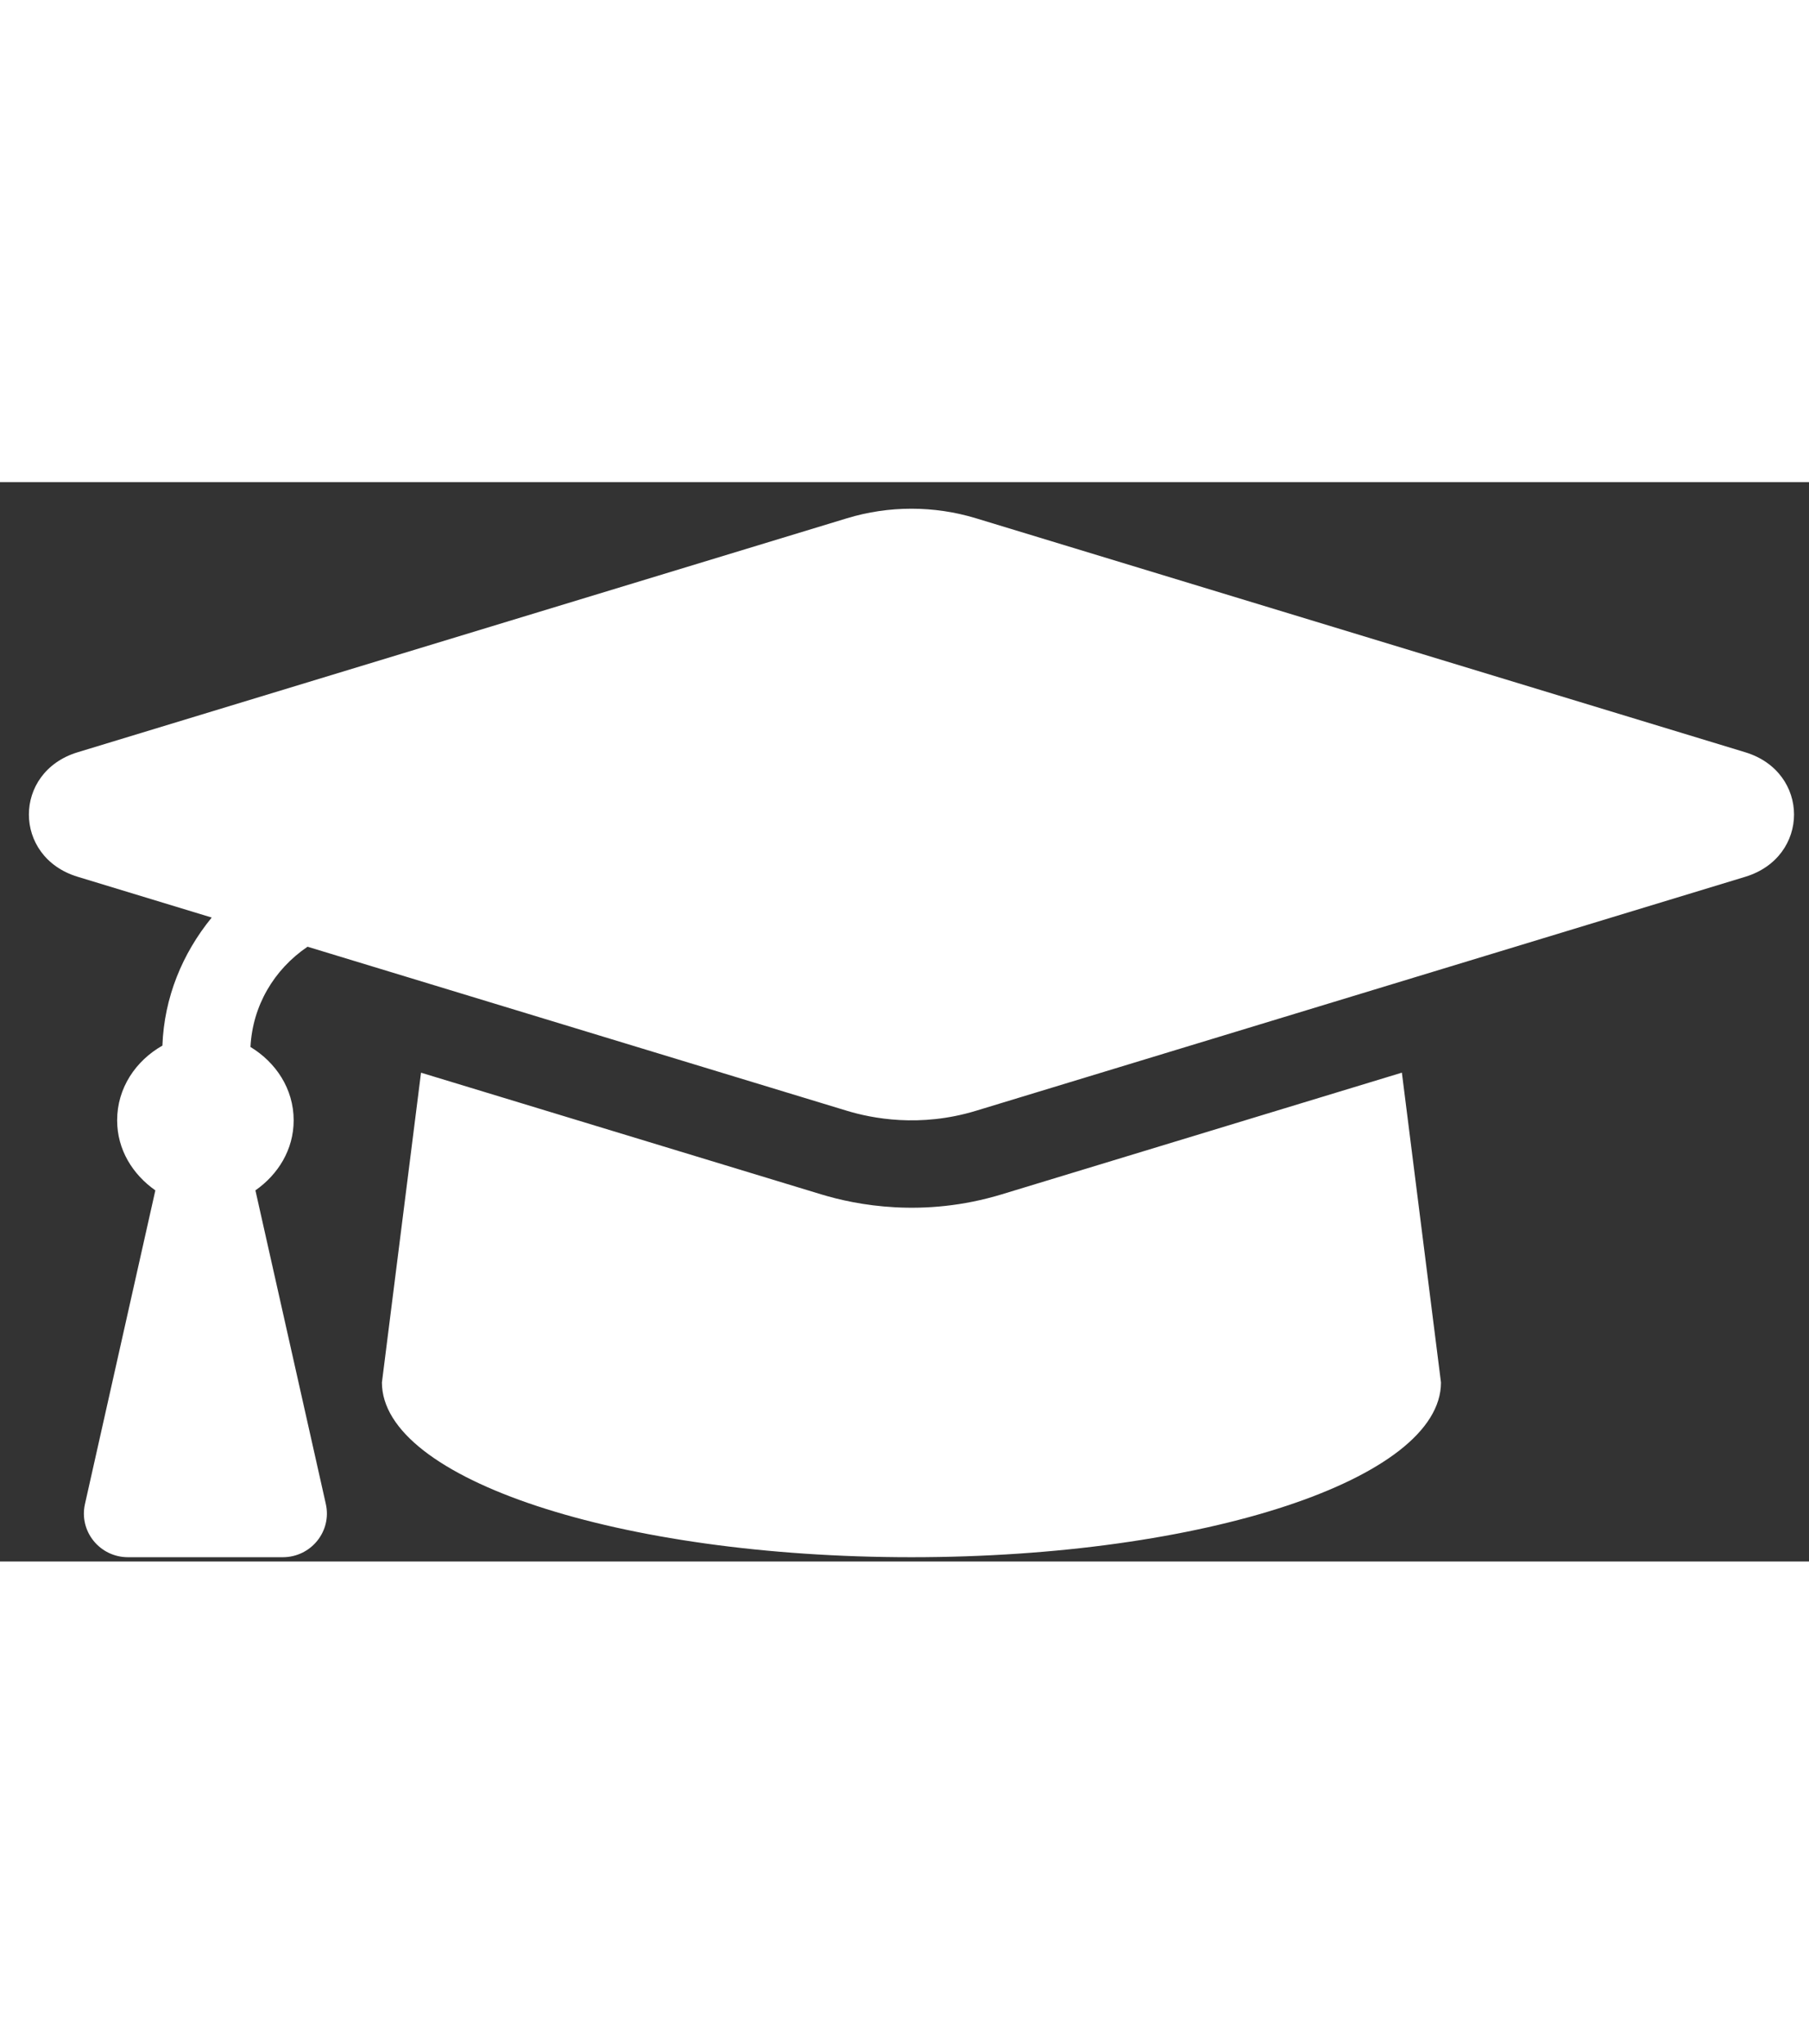 <svg width="85" height="96" viewBox="0 0 57 34" fill="none" xmlns="http://www.w3.org/2000/svg">
<rect x="0" y="0" width="57" height="34" fill="#333333" stroke="none"/>
<path d="M54.993 8.509L30.753 1.138C29.431 0.736 28.006 0.736 26.686 1.138L2.445 8.509C0.399 9.131 0.399 11.808 2.445 12.43L6.671 13.715C5.744 14.85 5.173 16.234 5.117 17.749C4.28 18.224 3.691 19.081 3.691 20.103C3.691 21.03 4.184 21.811 4.895 22.309L2.677 32.19C2.484 33.05 3.144 33.865 4.033 33.865H8.909C9.799 33.865 10.46 33.05 10.267 32.19L8.048 22.309C8.759 21.811 9.253 21.03 9.253 20.103C9.253 19.108 8.69 18.276 7.892 17.792C7.958 16.5 8.625 15.358 9.69 14.634L26.685 19.802C27.473 20.041 28.983 20.34 30.752 19.802L54.993 12.431C57.04 11.808 57.04 9.132 54.993 8.509ZM31.569 22.433C29.089 23.187 26.977 22.77 25.869 22.433L13.266 18.602L12.034 28.36C12.034 31.401 19.504 33.865 28.719 33.865C37.934 33.865 45.404 31.401 45.404 28.36L44.172 18.601L31.569 22.433Z" fill="white"/>
</svg>
